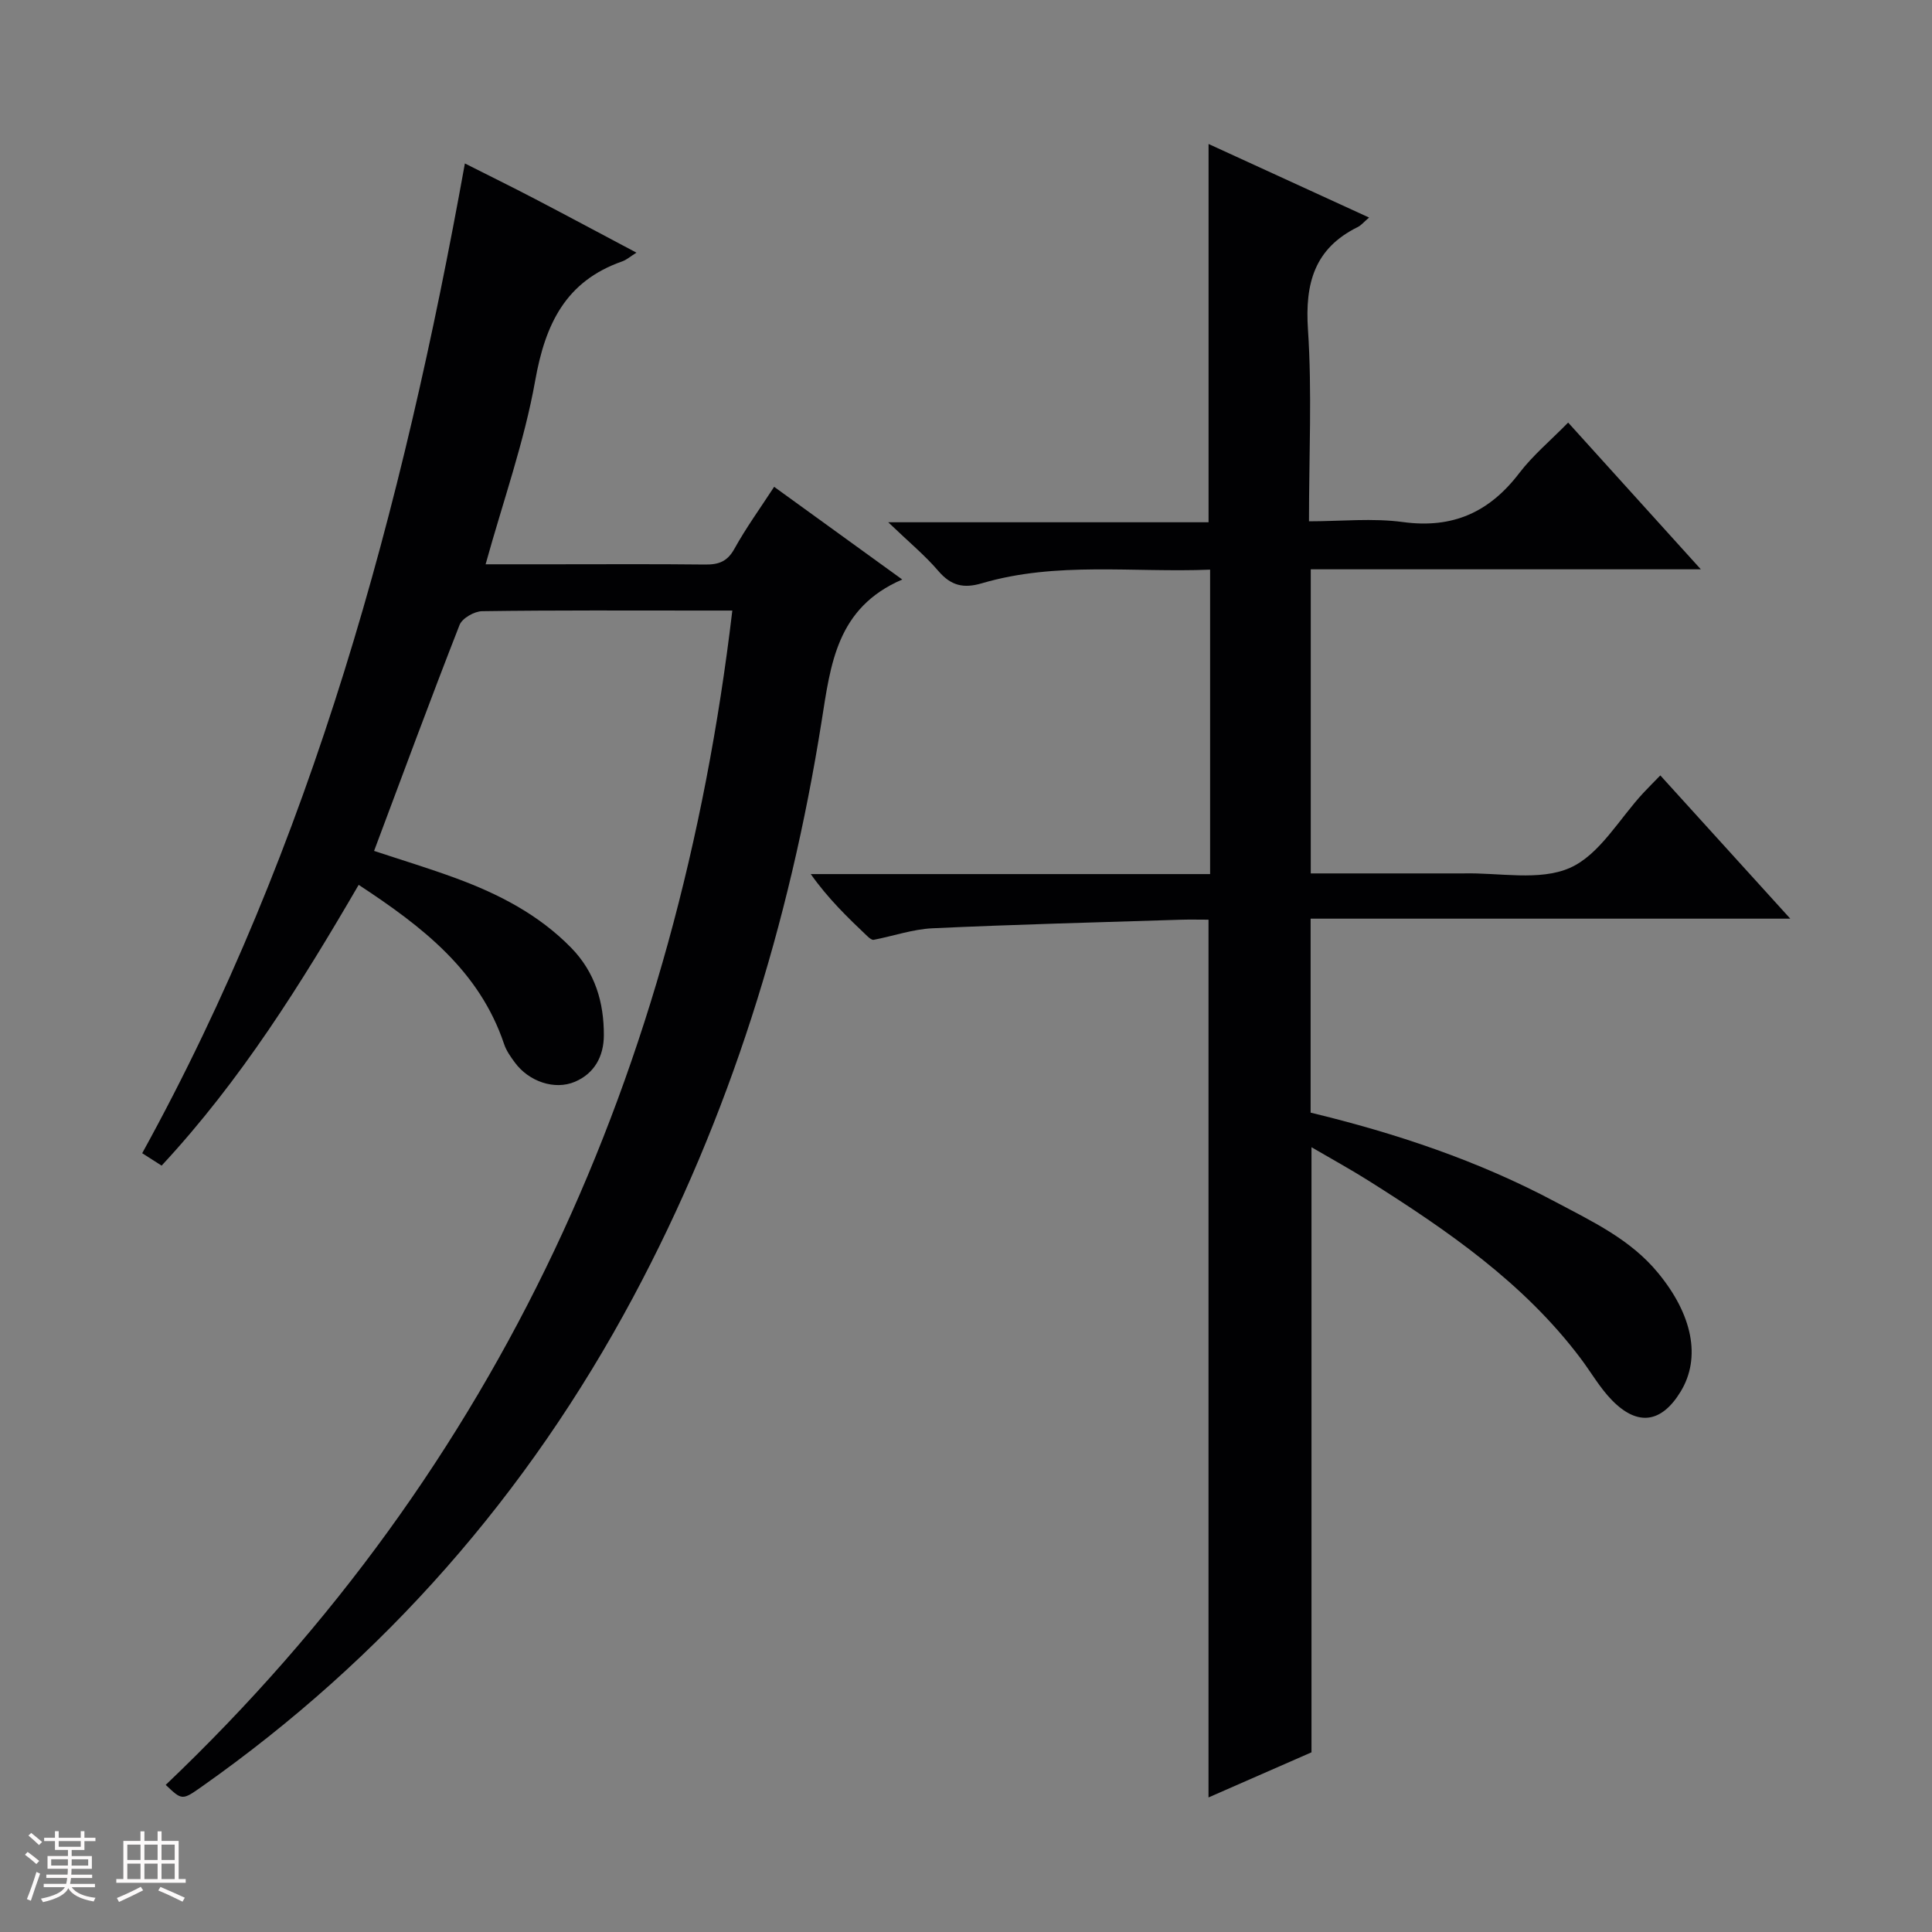 <svg enable-background="new 0 0 400 400" viewBox="0 0 400 400" xmlns="http://www.w3.org/2000/svg"><rect x="0" y="0" width="400" height="400" fill="#808080" stroke="none"/><path d="m5.17 384 .55-.58c.85.61 1.65 1.24 2.4 1.87l-.59.64c-.83-.73-1.62-1.38-2.36-1.93m1.22 9.53-.82-.34c.71-1.76 1.37-3.64 1.98-5.63.24.13.5.25.76.36-.6 1.67-1.24 3.54-1.92 5.61m-.5-13.5.57-.54c.56.44 1.31 1.06 2.26 1.87l-.64.64c-.68-.66-1.41-1.32-2.19-1.97m3.25.46h2.24v-1.36h.77v1.36h4.57v-1.36h.76v1.36h2.28v.69h-2.28v1.84h-2.64v1.26h4.18v2.64h-4.21c0 .45-.02.86-.05 1.21h4.32v.69h-4.38c-.04.34-.1.75-.19 1.22h5.15v.69h-4.82c.87 1.19 2.51 1.92 4.93 2.19-.17.31-.3.57-.37.76-2.77-.49-4.52-1.41-5.26-2.76-.56 1.26-2.3 2.23-5.24 2.9-.12-.24-.26-.48-.43-.72 2.73-.55 4.38-1.34 4.96-2.38h-4.38v-.69h4.65c.1-.38.17-.79.21-1.22h-4.32v-.69h4.4c.03-.34.05-.75.05-1.21h-4.2v-2.64h4.23v-1.26h-2.69v-1.84h-2.24zm1.46 4.46v1.29h3.45c.01-.4.02-.57.01-.53v-.32-.45h-3.46zm1.55-2.59h4.57v-1.19h-4.57zm6.11 2.59h-3.42v.77c-.01.19-.01.37-.02.53h3.44z" fill="#fcfafa"/><path d="m32.63 379.16h.82v1.98h3.54v7.89h1.46v.78h-14.37v-.78h1.46v-7.89h3.54v-1.98h.82v1.98h2.73zm-3.49 11.48.5.73c-1.61.82-3.28 1.63-5 2.41-.13-.27-.28-.55-.44-.82 1.75-.72 3.4-1.49 4.94-2.32m-2.78-5.55h2.73v-3.18h-2.73zm0 3.95h2.73v-3.2h-2.73zm3.54-3.95h2.73v-3.18h-2.73zm0 3.95h2.73v-3.2h-2.73zm7.89 4.68c-1.84-.92-3.51-1.7-5.02-2.32l.45-.73c1.89.8 3.57 1.55 5.04 2.23zm-1.62-11.81h-2.73v3.18h2.73zm-2.73 7.13h2.73v-3.2h-2.73z" fill="#fcfafa"/><g fill="#010103"><path d="m250.21 190.41c-1.89 0-3.85-.05-5.8.01-17.12.54-34.24.98-51.34 1.77-4.09.19-8.12 1.61-12.19 2.39-.36.07-.91-.38-1.26-.71-4.09-3.88-8.15-7.79-11.76-12.9h82.68c0-21.3 0-41.86 0-63.03-15.95.65-31.79-1.73-47.25 2.82-3.8 1.12-6.39.51-9-2.53-2.8-3.27-6.17-6.05-10.39-10.1h66.32c0-26.41 0-52.13 0-78.32 10.93 5.01 21.86 10.02 33.23 15.23-1.11.95-1.64 1.62-2.33 1.96-8.98 4.42-10.96 11.66-10.32 21.24.86 12.93.21 25.95.21 39.69 6.66 0 13.18-.7 19.49.16 10.29 1.39 17.87-2.05 24.04-10.13 2.81-3.68 6.45-6.72 10.13-10.47 9.08 10.04 17.92 19.81 27.47 30.38-27.58 0-53.99 0-80.76 0v62.96h30.55c.33 0 .67.01 1 0 7.46-.19 15.8 1.64 22.11-1.15 6.15-2.72 10.21-10.16 15.2-15.52 1.02-1.09 2.08-2.15 3.51-3.62 8.8 9.7 17.47 19.25 26.91 29.66-33.66 0-66.32 0-99.31 0v40.16c17.57 4.24 34.68 9.94 50.71 18.49 7.6 4.05 15.47 7.72 21.18 14.64 7.15 8.64 9.01 17.59 4.71 24.64-3.94 6.46-8.86 7.23-14.19 1.79-2.53-2.58-4.36-5.84-6.56-8.75-11.76-15.59-27.53-26.42-43.76-36.66-3.77-2.38-7.68-4.52-11.91-6.99v125.28c-6.73 2.95-14.08 6.16-21.32 9.34 0-60.54 0-120.63 0-181.73z"/><path d="m151.62 126.41c-2.26 0-4.03 0-5.8 0-15.33 0-30.66-.09-45.99.13-1.62.02-4.13 1.45-4.68 2.84-6.04 15.43-11.77 30.98-17.7 46.79 5.55 1.84 11.37 3.6 17.06 5.7 8.8 3.25 17.03 7.5 23.72 14.33 4.98 5.09 6.82 11.32 6.79 18.18-.02 4.31-1.94 7.86-5.97 9.58-4.23 1.81-9.55-.06-12.42-3.93-.88-1.19-1.8-2.47-2.26-3.86-5.11-15.2-16.87-24.28-30.11-32.97-11.94 20.52-24.4 40.48-40.8 58.13-1.28-.82-2.46-1.57-4.02-2.57 35.3-64.08 53.91-133.38 66.81-204.92 5.06 2.56 9.81 4.89 14.5 7.34 6.9 3.6 13.77 7.29 21.02 11.13-1.3.81-2.07 1.51-2.98 1.82-11.69 4.1-15.9 12.98-17.98 24.65-2.25 12.65-6.63 24.92-10.27 38.05h13.98c10.5 0 21-.07 31.49.05 2.76.03 4.56-.6 6.02-3.22 2.4-4.34 5.33-8.39 8.25-12.87 8.64 6.25 17.05 12.33 26.52 19.19-13.6 5.86-14.82 17.54-16.7 29.39-6.63 41.79-18.99 81.79-39.02 119.22-21.82 40.77-51.47 74.66-89.31 101.32-4.07 2.87-4.09 2.83-7.46-.37 69.45-66.1 106.06-148.06 117.31-243.13z"/></g></svg>